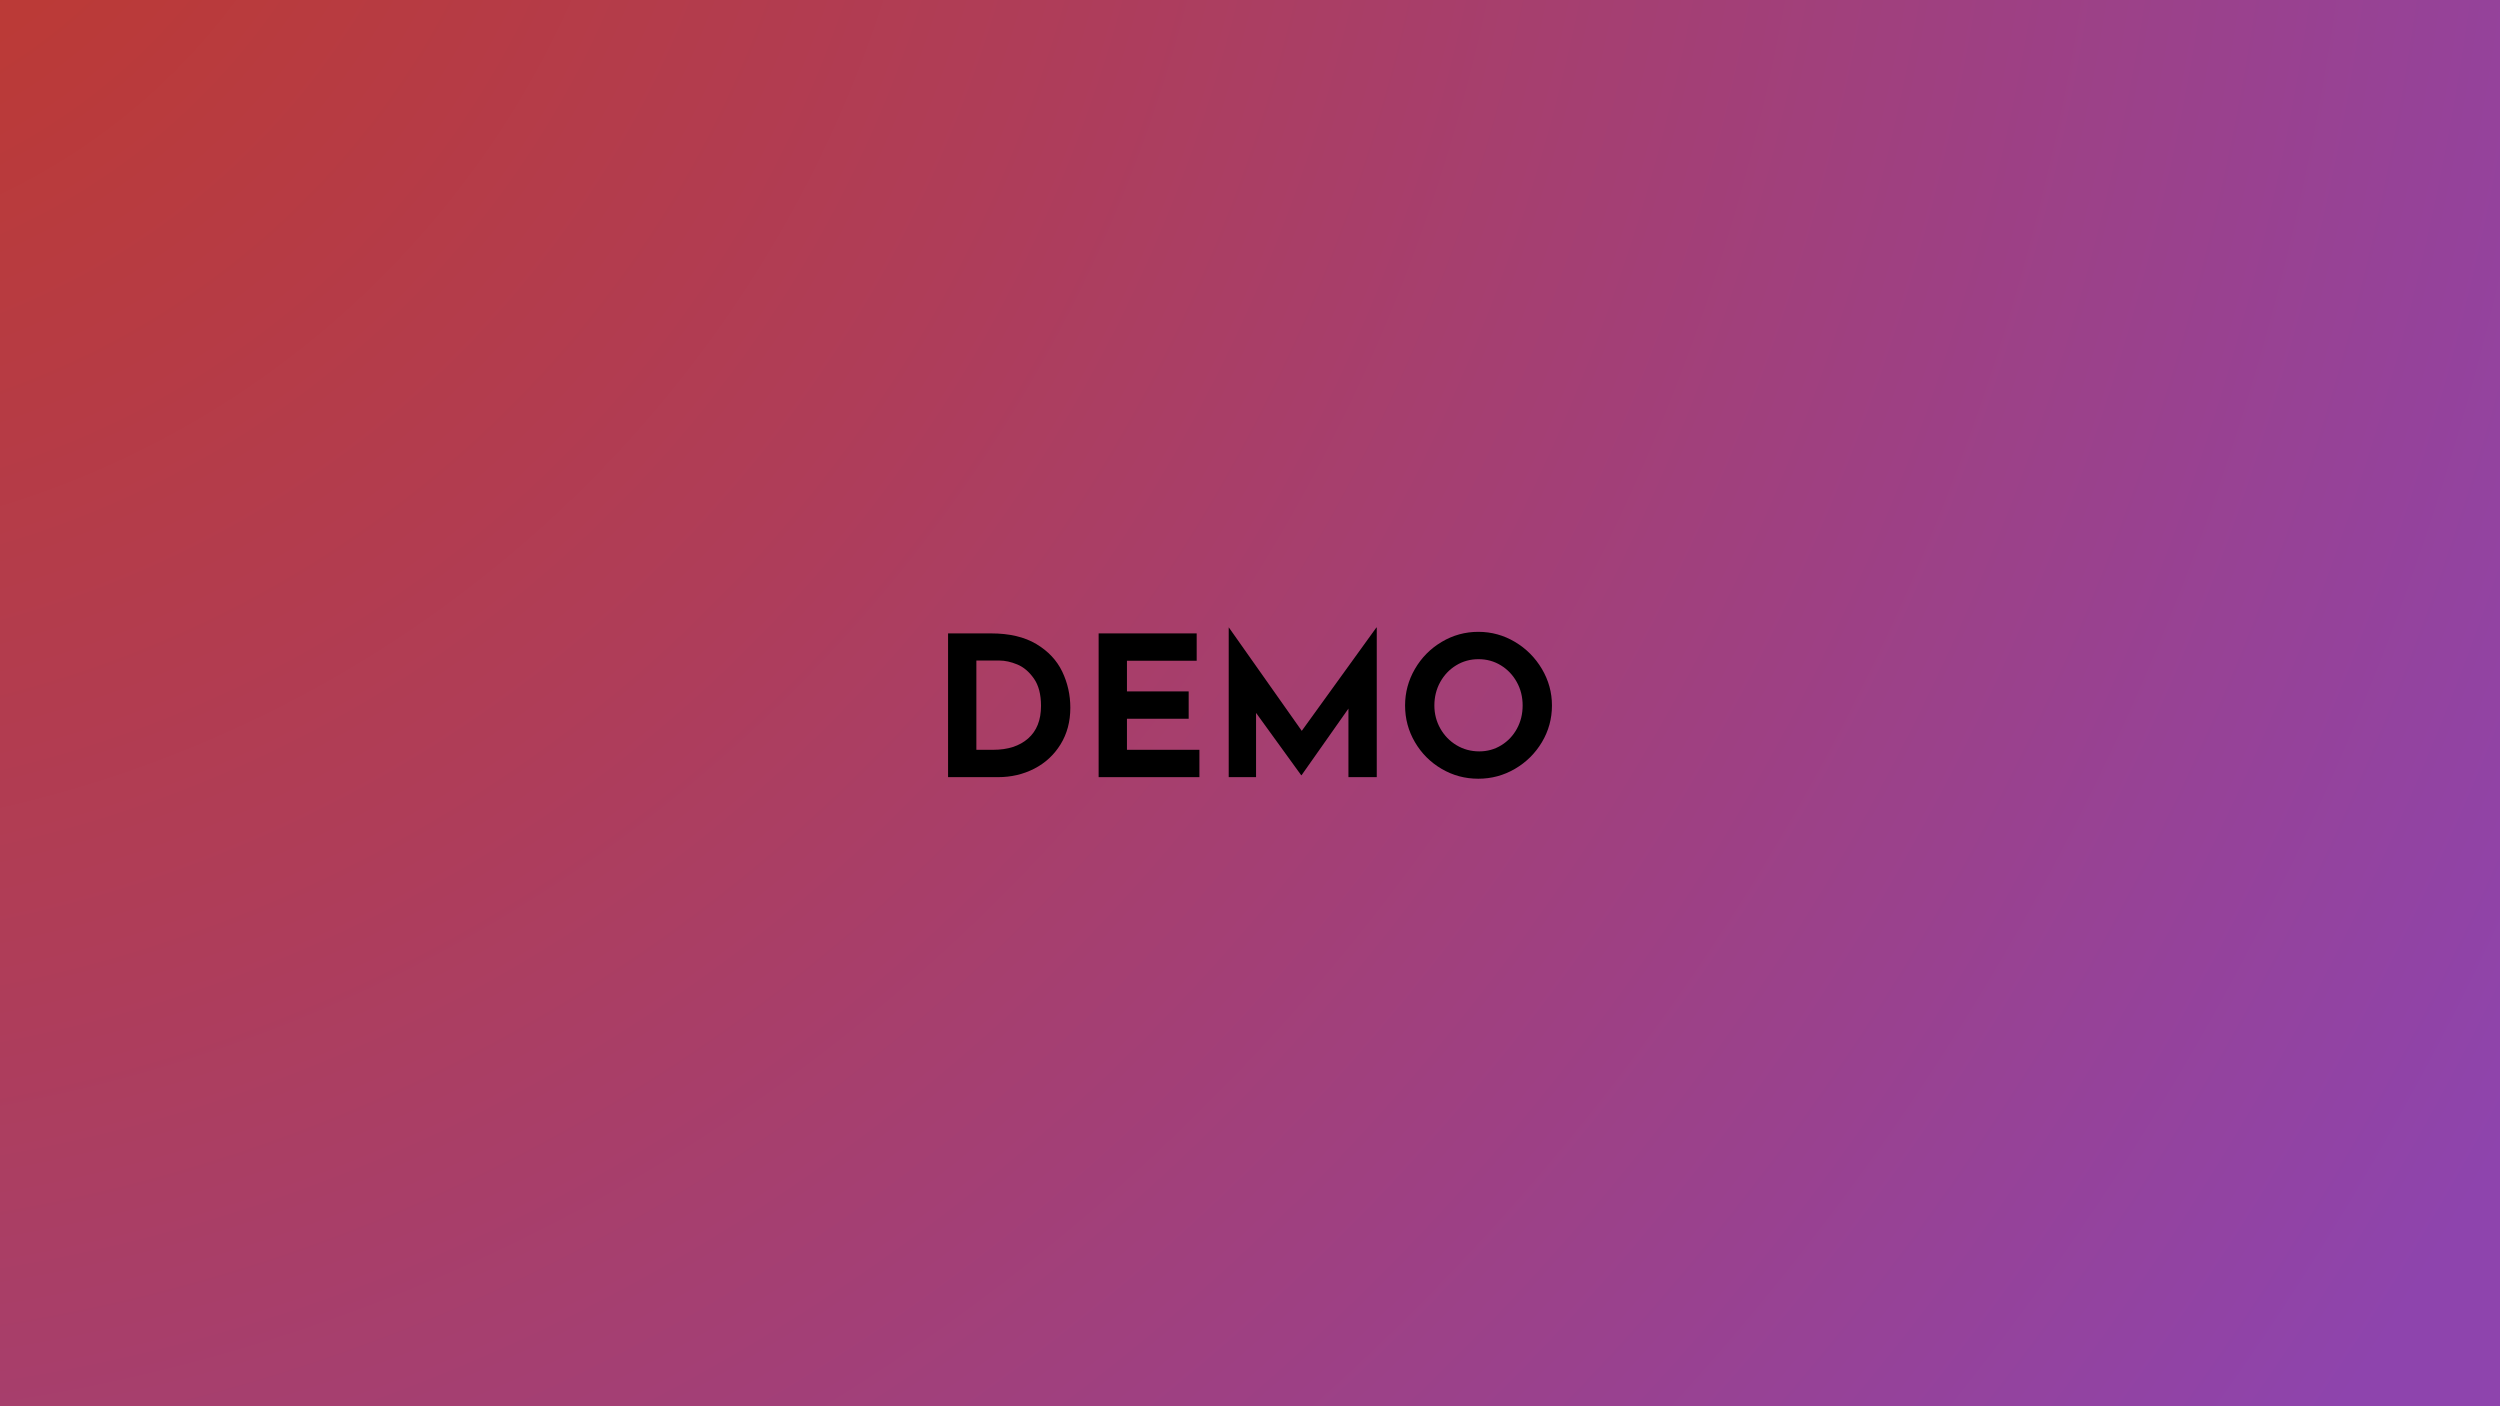 <?xml version="1.0" encoding="utf-8"?>
<!-- Generator: Adobe Illustrator 24.1.2, SVG Export Plug-In . SVG Version: 6.00 Build 0)  -->
<svg version="1.1" xmlns="http://www.w3.org/2000/svg" xmlns:xlink="http://www.w3.org/1999/xlink" x="0px" y="0px"
	 viewBox="0 0 1920 1080" style="enable-background:new 0 0 1920 1080;" xml:space="preserve">
<style type="text/css">
	.st0{fill:url(#SVGID_1_);}
	.st1{display:none;}
	.st2{display:inline;fill:#FFFFFF;}
	.st3{display:inline;}
	.st4{display:inline;filter:url(#Adobe_OpacityMaskFilter);}
	.st5{display:inline;mask:url(#SVGID_2_);fill:#77E8FE;stroke:url(#SVGID_3_);stroke-miterlimit:10;}
	.st6{fill:#FFFFFF;}
	.st7{fill:#00B3FF;}
</style>
<g id="Layer_1">
	<radialGradient id="SVGID_1_" cx="-205.638" cy="-285.553" r="2426.857" gradientUnits="userSpaceOnUse">
		<stop  offset="0" style="stop-color:#C0392B"/>
		<stop  offset="0.152" style="stop-color:#BB3A37"/>
		<stop  offset="0.429" style="stop-color:#AF3D58"/>
		<stop  offset="0.799" style="stop-color:#9A418D"/>
		<stop  offset="1" style="stop-color:#8E44AD"/>
	</radialGradient>
	<rect class="st0" width="1920" height="1080"/>
</g>
<g id="Layer_4" class="st1">
	<g>
		<path class="st2" d="M640.76,437.26l4.02-5.12l43.85-49.51h34.35l-55.54,60.29l55.73,74.18h-33.62l-41.48-57.37l-6.58,6.58v50.79
			h-26.86V382.63h26.86v47.87L640.76,437.26z"/>
		<path class="st2" d="M860.02,517.1h-26.49v-54.63h-60.11v54.63h-26.49V382.63h26.49v54.27h60.11v-54.27h26.49V517.1z"/>
		<path class="st2" d="M977.31,394.78c9.01,8.1,13.52,19.16,13.52,33.16c0,8.04-1.55,15.56-4.66,22.56
			c-3.11,7.01-8.16,12.76-15.17,17.27c-7.01,4.51-16.05,6.76-27.13,6.76h-19v42.57h-26.49V382.63h40.74
			C955.57,382.63,968.3,386.68,977.31,394.78z M955.75,445.39c3.04-2.25,5.24-4.9,6.58-7.95c1.34-3.04,2.01-5.97,2.01-8.77
			c0-4.75-1.4-9.35-4.2-13.79c-2.8-4.44-8.22-6.67-16.26-6.67h-19v40.56h18.82C948.69,448.77,952.71,447.64,955.75,445.39z"/>
		<path class="st2" d="M1039.62,372.94V517.1h-25.58V372.94H1039.62z"/>
		<path class="st2" d="M1155.45,437.26v79.84h-25.58v-9.87c-7.67,8.04-16.57,12.06-26.68,12.06c-11.82,0-21.41-3.53-28.78-10.6
			c-7.37-7.06-11.05-17.54-11.05-31.43c0-8.77,1.79-16.47,5.39-23.11c3.59-6.64,8.37-11.79,14.34-15.44
			c5.97-3.65,12.36-5.48,19.18-5.48c7.06,0,12.67,1.07,16.81,3.2c4.14,2.13,7.79,5.15,10.96,9.04l1.64-8.22H1155.45z
			 M1129.88,486.41v-19.55c-1.46-3.9-3.99-7-7.58-9.32c-3.59-2.31-7.83-3.47-12.7-3.47c-5.6,0-10.39,2.07-14.34,6.21
			c-3.96,4.14-5.94,9.38-5.94,15.71c0,4.14,0.97,7.95,2.92,11.42c1.95,3.47,4.54,6.18,7.76,8.13c3.23,1.95,6.73,2.92,10.51,2.92
			C1119.4,498.47,1125.86,494.45,1129.88,486.41z"/>
		<path class="st2" d="M1268,437.26l-51.53,118.21h-24.67L1211,512.9l-36.91-75.64h28.69l21.01,47.14l21.19-47.14H1268z"/>
		<path class="st2" d="M1339.63,492.25l11.33,19c-4.38,2.44-9.02,4.38-13.89,5.85c-4.87,1.46-9.5,2.19-13.89,2.19
			c-9.5,0-17.69-1.8-24.58-5.39c-6.88-3.59-12.09-8.65-15.62-15.17c-3.53-6.52-5.3-13.98-5.3-22.38c0-7.79,2.04-14.98,6.12-21.56
			c4.08-6.58,9.65-11.78,16.72-15.62c7.06-3.84,14.8-5.76,23.2-5.76c11.45,0,20.86,3.35,28.23,10.05
			c7.37,6.7,12.15,16.26,14.34,28.69l-58.47,18.64c3.9,4.51,9.2,6.76,15.9,6.76C1328.85,497.55,1334.15,495.79,1339.63,492.25z
			 M1308.02,459.18c-3.41,3.9-5.12,9.14-5.12,15.71v1.64l35.08-11.88c-2.56-7.55-7.98-11.33-16.26-11.33
			C1316,453.34,1311.43,455.29,1308.02,459.18z"/>
		<path class="st2" d="M1422.67,444.02c3.84-3.41,7.77-6.06,11.79-7.95c4.02-1.89,7.19-2.83,9.5-2.83l-1.28,25.58
			c-0.73-0.12-1.77-0.18-3.11-0.18c-5.12,0-9.62,1.34-13.52,4.02c-3.9,2.68-6.88,6.12-8.95,10.32c-2.07,4.2-3.11,8.5-3.11,12.88
			v31.24h-25.4v-79.84h23.02l2.01,18.27C1415.82,451.27,1418.83,447.43,1422.67,444.02z"/>
	</g>
	<g>
		<path class="st3" d="M640.76,437.26l4.02-5.12l43.85-49.51h34.35l-55.54,60.29l55.73,74.18h-33.62l-41.48-57.37l-6.58,6.58v50.79
			h-26.86V382.63h26.86v47.87L640.76,437.26z"/>
		<path class="st3" d="M860.02,517.1h-26.49v-54.63h-60.11v54.63h-26.49V382.63h26.49v54.27h60.11v-54.27h26.49V517.1z"/>
		<path class="st3" d="M977.31,394.78c9.01,8.1,13.52,19.16,13.52,33.16c0,8.04-1.55,15.56-4.66,22.56
			c-3.11,7.01-8.16,12.76-15.17,17.27c-7.01,4.51-16.05,6.76-27.13,6.76h-19v42.57h-26.49V382.63h40.74
			C955.57,382.63,968.3,386.68,977.31,394.78z M955.75,445.39c3.04-2.25,5.24-4.9,6.58-7.95c1.34-3.04,2.01-5.97,2.01-8.77
			c0-4.75-1.4-9.35-4.2-13.79c-2.8-4.44-8.22-6.67-16.26-6.67h-19v40.56h18.82C948.69,448.77,952.71,447.64,955.75,445.39z"/>
		<path class="st3" d="M1039.62,372.94V517.1h-25.58V372.94H1039.62z"/>
		<path class="st3" d="M1155.45,437.26v79.84h-25.58v-9.87c-7.67,8.04-16.57,12.06-26.68,12.06c-11.82,0-21.41-3.53-28.78-10.6
			c-7.37-7.06-11.05-17.54-11.05-31.43c0-8.77,1.79-16.47,5.39-23.11c3.59-6.64,8.37-11.79,14.34-15.44
			c5.97-3.65,12.36-5.48,19.18-5.48c7.06,0,12.67,1.07,16.81,3.2c4.14,2.13,7.79,5.15,10.96,9.04l1.64-8.22H1155.45z
			 M1129.88,486.41v-19.55c-1.46-3.9-3.99-7-7.58-9.32c-3.59-2.31-7.83-3.47-12.7-3.47c-5.6,0-10.39,2.07-14.34,6.21
			c-3.96,4.14-5.94,9.38-5.94,15.71c0,4.14,0.97,7.95,2.92,11.42c1.95,3.47,4.54,6.18,7.76,8.13c3.23,1.95,6.73,2.92,10.51,2.92
			C1119.4,498.47,1125.86,494.45,1129.88,486.41z"/>
		<path class="st3" d="M1268,437.26l-51.53,118.21h-24.67L1211,512.9l-36.91-75.64h28.69l21.01,47.14l21.19-47.14H1268z"/>
		<path class="st3" d="M1339.63,492.25l11.33,19c-4.38,2.44-9.02,4.38-13.89,5.85c-4.87,1.46-9.5,2.19-13.89,2.19
			c-9.5,0-17.69-1.8-24.58-5.39c-6.88-3.59-12.09-8.65-15.62-15.17c-3.53-6.52-5.3-13.98-5.3-22.38c0-7.79,2.04-14.98,6.12-21.56
			c4.08-6.58,9.65-11.78,16.72-15.62c7.06-3.84,14.8-5.76,23.2-5.76c11.45,0,20.86,3.35,28.23,10.05
			c7.37,6.7,12.15,16.26,14.34,28.69l-58.47,18.64c3.9,4.51,9.2,6.76,15.9,6.76C1328.85,497.55,1334.14,495.79,1339.63,492.25z
			 M1308.02,459.18c-3.41,3.9-5.12,9.14-5.12,15.71v1.64l35.08-11.88c-2.56-7.55-7.98-11.33-16.26-11.33
			C1315.99,453.34,1311.43,455.29,1308.02,459.18z"/>
		<path class="st3" d="M1422.67,444.02c3.84-3.41,7.77-6.06,11.79-7.95c4.02-1.89,7.19-2.83,9.5-2.83l-1.28,25.58
			c-0.73-0.12-1.77-0.18-3.11-0.18c-5.12,0-9.62,1.34-13.52,4.02c-3.9,2.68-6.88,6.12-8.95,10.32c-2.07,4.2-3.11,8.5-3.11,12.88
			v31.24h-25.4v-79.84h23.02l2.01,18.27C1415.82,451.27,1418.83,447.43,1422.67,444.02z"/>
	</g>
</g>
<g id="Layer_2" class="st1">
	<defs>
		<filter id="Adobe_OpacityMaskFilter" filterUnits="userSpaceOnUse" x="-0.5" y="-0.5" width="1921" height="1081">
			
				<feColorMatrix  type="matrix" values="-1 0 0 0 1  0 -1 0 0 1  0 0 -1 0 1  0 0 0 1 0" color-interpolation-filters="sRGB" result="source"/>
		</filter>
	</defs>
	<mask maskUnits="userSpaceOnUse" x="-0.5" y="-0.5" width="1921" height="1081" id="SVGID_2_" class="st3">
		<g style="filter:url(#Adobe_OpacityMaskFilter);">
			<g>
				<path d="M571.47,513.05l4.02-5.12l43.85-49.51h34.35l-55.54,60.29l55.73,74.18h-33.62l-41.48-57.37l-6.58,6.58v50.79h-26.86
					V458.42h26.86v47.87L571.47,513.05z"/>
				<path d="M790.72,592.9h-26.49v-54.63h-60.11v54.63h-26.49V458.42h26.49v54.27h60.11v-54.27h26.49V592.9z"/>
				<path d="M908.02,470.57c9.01,8.1,13.52,19.16,13.52,33.16c0,8.04-1.55,15.56-4.66,22.56c-3.11,7.01-8.16,12.76-15.17,17.27
					c-7.01,4.51-16.05,6.76-27.13,6.76h-19v42.57h-26.49V458.42h40.74C886.28,458.42,899.01,462.47,908.02,470.57z M886.46,521.18
					c3.04-2.25,5.24-4.9,6.58-7.95c1.34-3.04,2.01-5.97,2.01-8.77c0-4.75-1.4-9.35-4.2-13.79c-2.8-4.44-8.22-6.67-16.26-6.67h-19
					v40.56h18.82C879.39,524.56,883.41,523.44,886.46,521.18z"/>
				<path d="M970.32,448.74V592.9h-25.58V448.74H970.32z"/>
				<path d="M1086.16,513.05v79.84h-25.58v-9.87c-7.67,8.04-16.57,12.06-26.68,12.06c-11.82,0-21.41-3.53-28.78-10.6
					c-7.37-7.06-11.05-17.54-11.05-31.43c0-8.77,1.79-16.47,5.39-23.11c3.59-6.64,8.37-11.79,14.34-15.44
					c5.97-3.65,12.36-5.48,19.18-5.48c7.06,0,12.67,1.07,16.81,3.2c4.14,2.13,7.79,5.15,10.96,9.04l1.64-8.22H1086.16z
					 M1060.58,562.2v-19.55c-1.46-3.9-3.99-7-7.58-9.32c-3.59-2.31-7.83-3.47-12.7-3.47c-5.6,0-10.39,2.07-14.34,6.21
					c-3.96,4.14-5.94,9.38-5.94,15.71c0,4.14,0.97,7.95,2.92,11.42c1.95,3.47,4.54,6.18,7.76,8.13c3.23,1.95,6.73,2.92,10.51,2.92
					C1050.1,574.26,1056.56,570.24,1060.58,562.2z"/>
				<path d="M1198.71,513.05l-51.53,118.21h-24.67l19.18-42.57l-36.91-75.64h28.69l21.01,47.14l21.19-47.14H1198.71z"/>
				<path d="M1270.33,568.05l11.33,19c-4.38,2.44-9.02,4.38-13.89,5.85c-4.87,1.46-9.5,2.19-13.89,2.19c-9.5,0-17.69-1.8-24.58-5.39
					c-6.88-3.59-12.09-8.65-15.62-15.17c-3.53-6.52-5.3-13.98-5.3-22.38c0-7.79,2.04-14.98,6.12-21.56
					c4.08-6.58,9.65-11.78,16.72-15.62c7.06-3.84,14.8-5.76,23.2-5.76c11.45,0,20.86,3.35,28.23,10.05
					c7.37,6.7,12.15,16.26,14.34,28.69l-58.47,18.64c3.9,4.51,9.2,6.76,15.9,6.76C1259.55,573.34,1264.85,571.58,1270.33,568.05z
					 M1238.72,534.98c-3.41,3.9-5.12,9.14-5.12,15.71v1.64l35.08-11.88c-2.56-7.55-7.98-11.33-16.26-11.33
					C1246.7,529.13,1242.13,531.08,1238.72,534.98z"/>
				<path d="M1353.37,519.81c3.84-3.41,7.77-6.06,11.79-7.95c4.02-1.89,7.19-2.83,9.5-2.83l-1.28,25.58
					c-0.73-0.12-1.77-0.18-3.11-0.18c-5.12,0-9.62,1.34-13.52,4.02c-3.9,2.68-6.88,6.12-8.95,10.32c-2.07,4.2-3.11,8.5-3.11,12.88
					v31.24h-25.4v-79.84h23.02l2.01,18.27C1346.52,527.06,1349.54,523.22,1353.37,519.81z"/>
			</g>
		</g>
	</mask>
	<linearGradient id="SVGID_3_" gradientUnits="userSpaceOnUse" x1="-0.5" y1="540" x2="1920.5" y2="540">
		<stop  offset="0.248" style="stop-color:#FC5C7D"/>
		<stop  offset="0.713" style="stop-color:#6F81F7"/>
	</linearGradient>
	<rect class="st5" width="1920" height="1080"/>
</g>
<g id="Layer_3" class="st1">
	<g class="st3">
		<path class="st6" d="M1092.07,662.4c1.67,1,2.99,2.39,3.95,4.19c0.96,1.8,1.44,3.87,1.44,6.21c0,2.31-0.52,4.35-1.55,6.11
			c-1.03,1.76-2.45,3.12-4.27,4.08c-1.81,0.96-3.84,1.44-6.08,1.44c-1.6,0-3.13-0.35-4.59-1.04c-1.46-0.69-2.63-1.63-3.52-2.8v13.92
			h-4.96v-33.07h4.32l0.43,3.73c1.14-1.28,2.5-2.31,4.08-3.09c1.58-0.78,3.3-1.17,5.15-1.17
			C1088.53,660.91,1090.4,661.41,1092.07,662.4z M1088.47,679.45c1.19-0.66,2.14-1.56,2.85-2.72c0.71-1.16,1.07-2.44,1.07-3.87
			c0-1.46-0.33-2.77-0.99-3.95c-0.66-1.17-1.56-2.1-2.69-2.77c-1.14-0.67-2.4-1.01-3.79-1.01c-1.89,0-3.49,0.53-4.83,1.57
			c-1.33,1.05-2.21,2.46-2.64,4.24v3.68c0.28,1.71,1.09,3.1,2.43,4.19c1.33,1.09,2.91,1.63,4.72,1.63
			C1085.99,680.43,1087.28,680.11,1088.47,679.45z"/>
		<path class="st6" d="M1103.78,666.7c1.05-1.8,2.51-3.21,4.37-4.24c1.87-1.03,3.97-1.55,6.32-1.55c2.35,0,4.44,0.52,6.27,1.55
			c1.83,1.03,3.25,2.44,4.27,4.21c1.01,1.78,1.52,3.77,1.52,5.97c0,2.21-0.51,4.21-1.52,6c-1.01,1.8-2.45,3.21-4.29,4.24
			c-1.85,1.03-3.97,1.55-6.35,1.55c-2.31,0-4.39-0.49-6.24-1.47s-3.3-2.36-4.35-4.13c-1.05-1.78-1.57-3.84-1.57-6.19
			C1102.2,670.48,1102.73,668.5,1103.78,666.7z M1108.15,676.54c0.62,1.17,1.47,2.1,2.56,2.77c1.08,0.68,2.28,1.01,3.6,1.01
			c2.06,0,3.77-0.73,5.12-2.19c1.35-1.46,2.03-3.27,2.03-5.44c0-2.17-0.68-3.99-2.03-5.47c-1.35-1.48-3.06-2.21-5.12-2.21
			c-1.35,0-2.56,0.35-3.63,1.04c-1.07,0.69-1.91,1.63-2.53,2.8c-0.62,1.17-0.93,2.45-0.93,3.84S1107.53,675.37,1108.15,676.54z"/>
		<path class="st6" d="M1163.18,661.82l-10.19,23.42l-7.09-15.15l-6.45,15.15l-10.24-23.42h4.91l5.92,13.39l4.11-9.6l-1.76-3.79
			h4.32l5.97,13.71l5.6-13.71H1163.18z"/>
		<path class="st6" d="M1183.71,678.25l2.29,3.68c-1.17,0.78-2.45,1.4-3.81,1.84c-1.37,0.44-2.69,0.67-3.97,0.67
			c-2.45,0-4.6-0.51-6.43-1.52c-1.83-1.01-3.25-2.41-4.24-4.19c-1-1.78-1.49-3.79-1.49-6.03c0-2.17,0.54-4.15,1.63-5.95
			c1.08-1.79,2.57-3.22,4.45-4.27c1.88-1.05,3.95-1.57,6.19-1.57c2.88,0,5.29,0.84,7.23,2.53s3.26,4.04,3.97,7.07l-17.5,6.13
			c0.64,1.1,1.5,1.97,2.59,2.59c1.08,0.62,2.32,0.93,3.71,0.93C1180.17,680.17,1181.97,679.53,1183.71,678.25z M1172.94,666.99
			c-1.32,1.42-1.97,3.24-1.97,5.44c0,0.53,0.02,0.94,0.05,1.23l12.86-4.75c-0.53-1.21-1.29-2.19-2.27-2.93
			c-0.98-0.75-2.2-1.12-3.65-1.12C1175.93,664.86,1174.25,665.57,1172.94,666.99z"/>
		<path class="st6" d="M1202.94,663.84c1.05-0.92,2.16-1.63,3.33-2.13c1.17-0.5,2.21-0.76,3.09-0.8l-0.21,4.96
			c-1.6-0.07-3.05,0.25-4.35,0.96c-1.3,0.71-2.31,1.7-3.04,2.96c-0.73,1.26-1.09,2.61-1.09,4.03v10.08h-4.96v-22.08h4.43l0.37,5.23
			C1201.08,665.84,1201.89,664.77,1202.94,663.84z"/>
		<path class="st6" d="M1230.55,678.25l2.29,3.68c-1.17,0.78-2.45,1.4-3.81,1.84c-1.37,0.44-2.69,0.67-3.97,0.67
			c-2.45,0-4.6-0.51-6.43-1.52c-1.83-1.01-3.25-2.41-4.24-4.19c-1-1.78-1.49-3.79-1.49-6.03c0-2.17,0.54-4.15,1.63-5.95
			c1.08-1.79,2.57-3.22,4.45-4.27c1.88-1.05,3.95-1.57,6.19-1.57c2.88,0,5.29,0.84,7.23,2.53s3.26,4.04,3.97,7.07l-17.5,6.13
			c0.64,1.1,1.5,1.97,2.59,2.59c1.08,0.62,2.32,0.93,3.71,0.93C1227.01,680.17,1228.81,679.53,1230.55,678.25z M1219.77,666.99
			c-1.32,1.42-1.97,3.24-1.97,5.44c0,0.53,0.02,0.94,0.05,1.23l12.86-4.75c-0.53-1.21-1.29-2.19-2.27-2.93
			c-0.98-0.75-2.2-1.12-3.65-1.12C1222.76,664.86,1221.09,665.57,1219.77,666.99z"/>
		<path class="st6" d="M1265.59,642.56v41.34h-5.01v-3.47c-1.07,1.25-2.37,2.22-3.92,2.93s-3.25,1.07-5.09,1.07
			c-2.06,0-3.93-0.5-5.6-1.49c-1.67-1-2.98-2.39-3.92-4.19c-0.94-1.8-1.41-3.87-1.41-6.21c0-2.38,0.5-4.45,1.49-6.21
			c1-1.76,2.36-3.1,4.11-4.03c1.74-0.92,3.72-1.39,5.92-1.39c1.67,0,3.28,0.35,4.83,1.04c1.55,0.69,2.76,1.65,3.65,2.85v-22.24
			H1265.59z M1257.99,678.62c1.33-1.03,2.2-2.42,2.59-4.16v-4.16c-0.43-1.6-1.33-2.91-2.72-3.92s-2.97-1.52-4.75-1.52
			c-1.35,0-2.6,0.33-3.73,0.99c-1.14,0.66-2.05,1.56-2.72,2.72c-0.68,1.16-1.01,2.46-1.01,3.92c0,1.42,0.34,2.72,1.01,3.89
			c0.67,1.17,1.58,2.1,2.72,2.77c1.14,0.68,2.38,1.01,3.73,1.01C1255.03,680.17,1256.66,679.65,1257.99,678.62z"/>
		<path class="st6" d="M1310.64,662.35c1.65,0.96,2.96,2.31,3.92,4.05c0.96,1.74,1.44,3.77,1.44,6.08c0,2.42-0.52,4.53-1.55,6.35
			c-1.03,1.81-2.43,3.2-4.19,4.16c-1.76,0.96-3.67,1.44-5.73,1.44c-1.81,0-3.46-0.36-4.93-1.07c-1.48-0.71-2.68-1.67-3.6-2.88v3.41
			h-4.96v-41.34h4.96v22.19c0.92-1.17,2.2-2.11,3.81-2.8s3.41-1.04,5.36-1.04C1307.17,660.91,1308.99,661.39,1310.64,662.35z
			 M1308.83,677.98c1.4-1.46,2.11-3.29,2.11-5.5c0-1.42-0.33-2.71-0.99-3.87c-0.66-1.16-1.56-2.07-2.69-2.75
			c-1.14-0.67-2.4-1.01-3.79-1.01c-1.81,0-3.41,0.49-4.77,1.47c-1.37,0.98-2.27,2.27-2.69,3.87v4.48c0.43,1.6,1.32,2.92,2.67,3.95
			c1.35,1.03,2.95,1.55,4.8,1.55C1305.64,680.17,1307.42,679.44,1308.83,677.98z"/>
		<path class="st6" d="M1343.69,661.82l-14.24,32.7h-4.91l5.07-11.36l-10.24-21.34h5.6l7.15,15.74l6.99-15.74H1343.69z"/>
		<path class="st7" d="M1360.06,648.38c2.24-0.37,5.17-0.69,8.91-0.69c4.59,0,7.95,1.07,10.08,2.99c1.97,1.71,3.15,4.32,3.15,7.52
			c0,3.25-0.96,5.81-2.77,7.68c-2.45,2.61-6.45,3.95-10.99,3.95c-1.39,0-2.67-0.05-3.73-0.32v14.4h-4.64V648.38z M1364.71,665.71
			c1.01,0.27,2.29,0.37,3.84,0.37c5.6,0,9.02-2.72,9.02-7.68c0-4.75-3.36-7.04-8.48-7.04c-2.03,0-3.57,0.16-4.37,0.37V665.71z"/>
		<path class="st7" d="M1388.02,646.03h4.69v37.88h-4.69V646.03z"/>
		<path class="st7" d="M1402.31,658.08l5.65,15.26c0.59,1.71,1.23,3.73,1.65,5.28h0.11c0.48-1.55,1.01-3.52,1.65-5.39l5.12-15.15
			h4.96l-7.04,18.4c-3.36,8.86-5.66,13.39-8.86,16.16c-2.29,2.03-4.59,2.83-5.76,3.04l-1.17-3.95c1.17-0.37,2.72-1.12,4.11-2.29
			c1.28-1.01,2.88-2.83,3.95-5.23c0.21-0.48,0.37-0.85,0.37-1.12s-0.11-0.64-0.32-1.23l-9.55-23.79H1402.31z"/>
		<path class="st7" d="M1425.73,666.14c0-3.04-0.05-5.65-0.21-8.05h4.11l0.16,5.07h0.21c1.17-3.47,4-5.65,7.15-5.65
			c0.53,0,0.91,0.05,1.33,0.16v4.43c-0.48-0.11-0.96-0.16-1.6-0.16c-3.31,0-5.65,2.51-6.29,6.03c-0.11,0.64-0.21,1.39-0.21,2.19
			v13.76h-4.64V666.14z"/>
	</g>
</g>
<g id="Layer_5">
	<g>
		<path d="M728.1,486.45h33c14.1,0,25.7,2.73,34.8,8.17c9.1,5.45,15.72,12.5,19.88,21.15c4.15,8.65,6.23,17.93,6.23,27.83
			c0,10.6-2.5,19.95-7.5,28.05c-5,8.1-11.73,14.33-20.17,18.68c-8.45,4.35-17.73,6.52-27.83,6.52h-38.4V486.45z M762.75,575.85
			c11.3,0,20.25-2.9,26.85-8.7c6.6-5.8,9.9-14.15,9.9-25.05c0-8.8-1.83-15.8-5.48-21c-3.65-5.2-7.9-8.8-12.75-10.8
			c-4.85-2-9.43-3-13.72-3h-17.7v68.55H762.75z"/>
		<path d="M919.05,486.45v21H865.5V531h47.4v21h-47.4v23.85h55.65v21h-77.4v-110.4H919.05z"/>
		<path d="M1057.35,481.95v114.9h-21.75V544.2l-36,51.15h-0.3l-34.65-47.85v49.35h-21v-114.9h0.15l55.95,79.35l57.3-79.35H1057.35z"
			/>
		<path d="M1086.67,513.75c5.05-8.7,11.9-15.62,20.55-20.77c8.65-5.15,18.02-7.73,28.13-7.73c10.1,0,19.47,2.58,28.13,7.73
			c8.65,5.15,15.55,12.08,20.7,20.77c5.15,8.7,7.72,18.05,7.72,28.05c0,10.2-2.58,19.6-7.72,28.2c-5.15,8.6-12.05,15.43-20.7,20.48
			c-8.65,5.05-18.03,7.58-28.13,7.58c-10.2,0-19.6-2.52-28.2-7.58c-8.6-5.05-15.43-11.87-20.47-20.48c-5.05-8.6-7.58-18-7.58-28.2
			C1079.1,531.8,1081.62,522.45,1086.67,513.75z M1106.17,559.5c3.05,5.4,7.2,9.68,12.45,12.83s11.07,4.73,17.47,4.73
			c6.2,0,11.85-1.58,16.95-4.73c5.1-3.15,9.1-7.4,12-12.75c2.9-5.35,4.35-11.27,4.35-17.77c0-6.6-1.5-12.6-4.5-18
			c-3-5.4-7.08-9.68-12.22-12.83c-5.15-3.15-10.88-4.73-17.17-4.73c-6.3,0-12.03,1.58-17.18,4.73c-5.15,3.15-9.22,7.42-12.22,12.83
			c-3,5.4-4.5,11.4-4.5,18C1101.6,548.2,1103.12,554.1,1106.17,559.5z"/>
	</g>
	<g>
	</g>
	<g>
	</g>
	<g>
	</g>
	<g>
	</g>
	<g>
	</g>
	<g>
	</g>
	<g>
	</g>
	<g>
	</g>
	<g>
	</g>
	<g>
	</g>
	<g>
	</g>
</g>
</svg>
